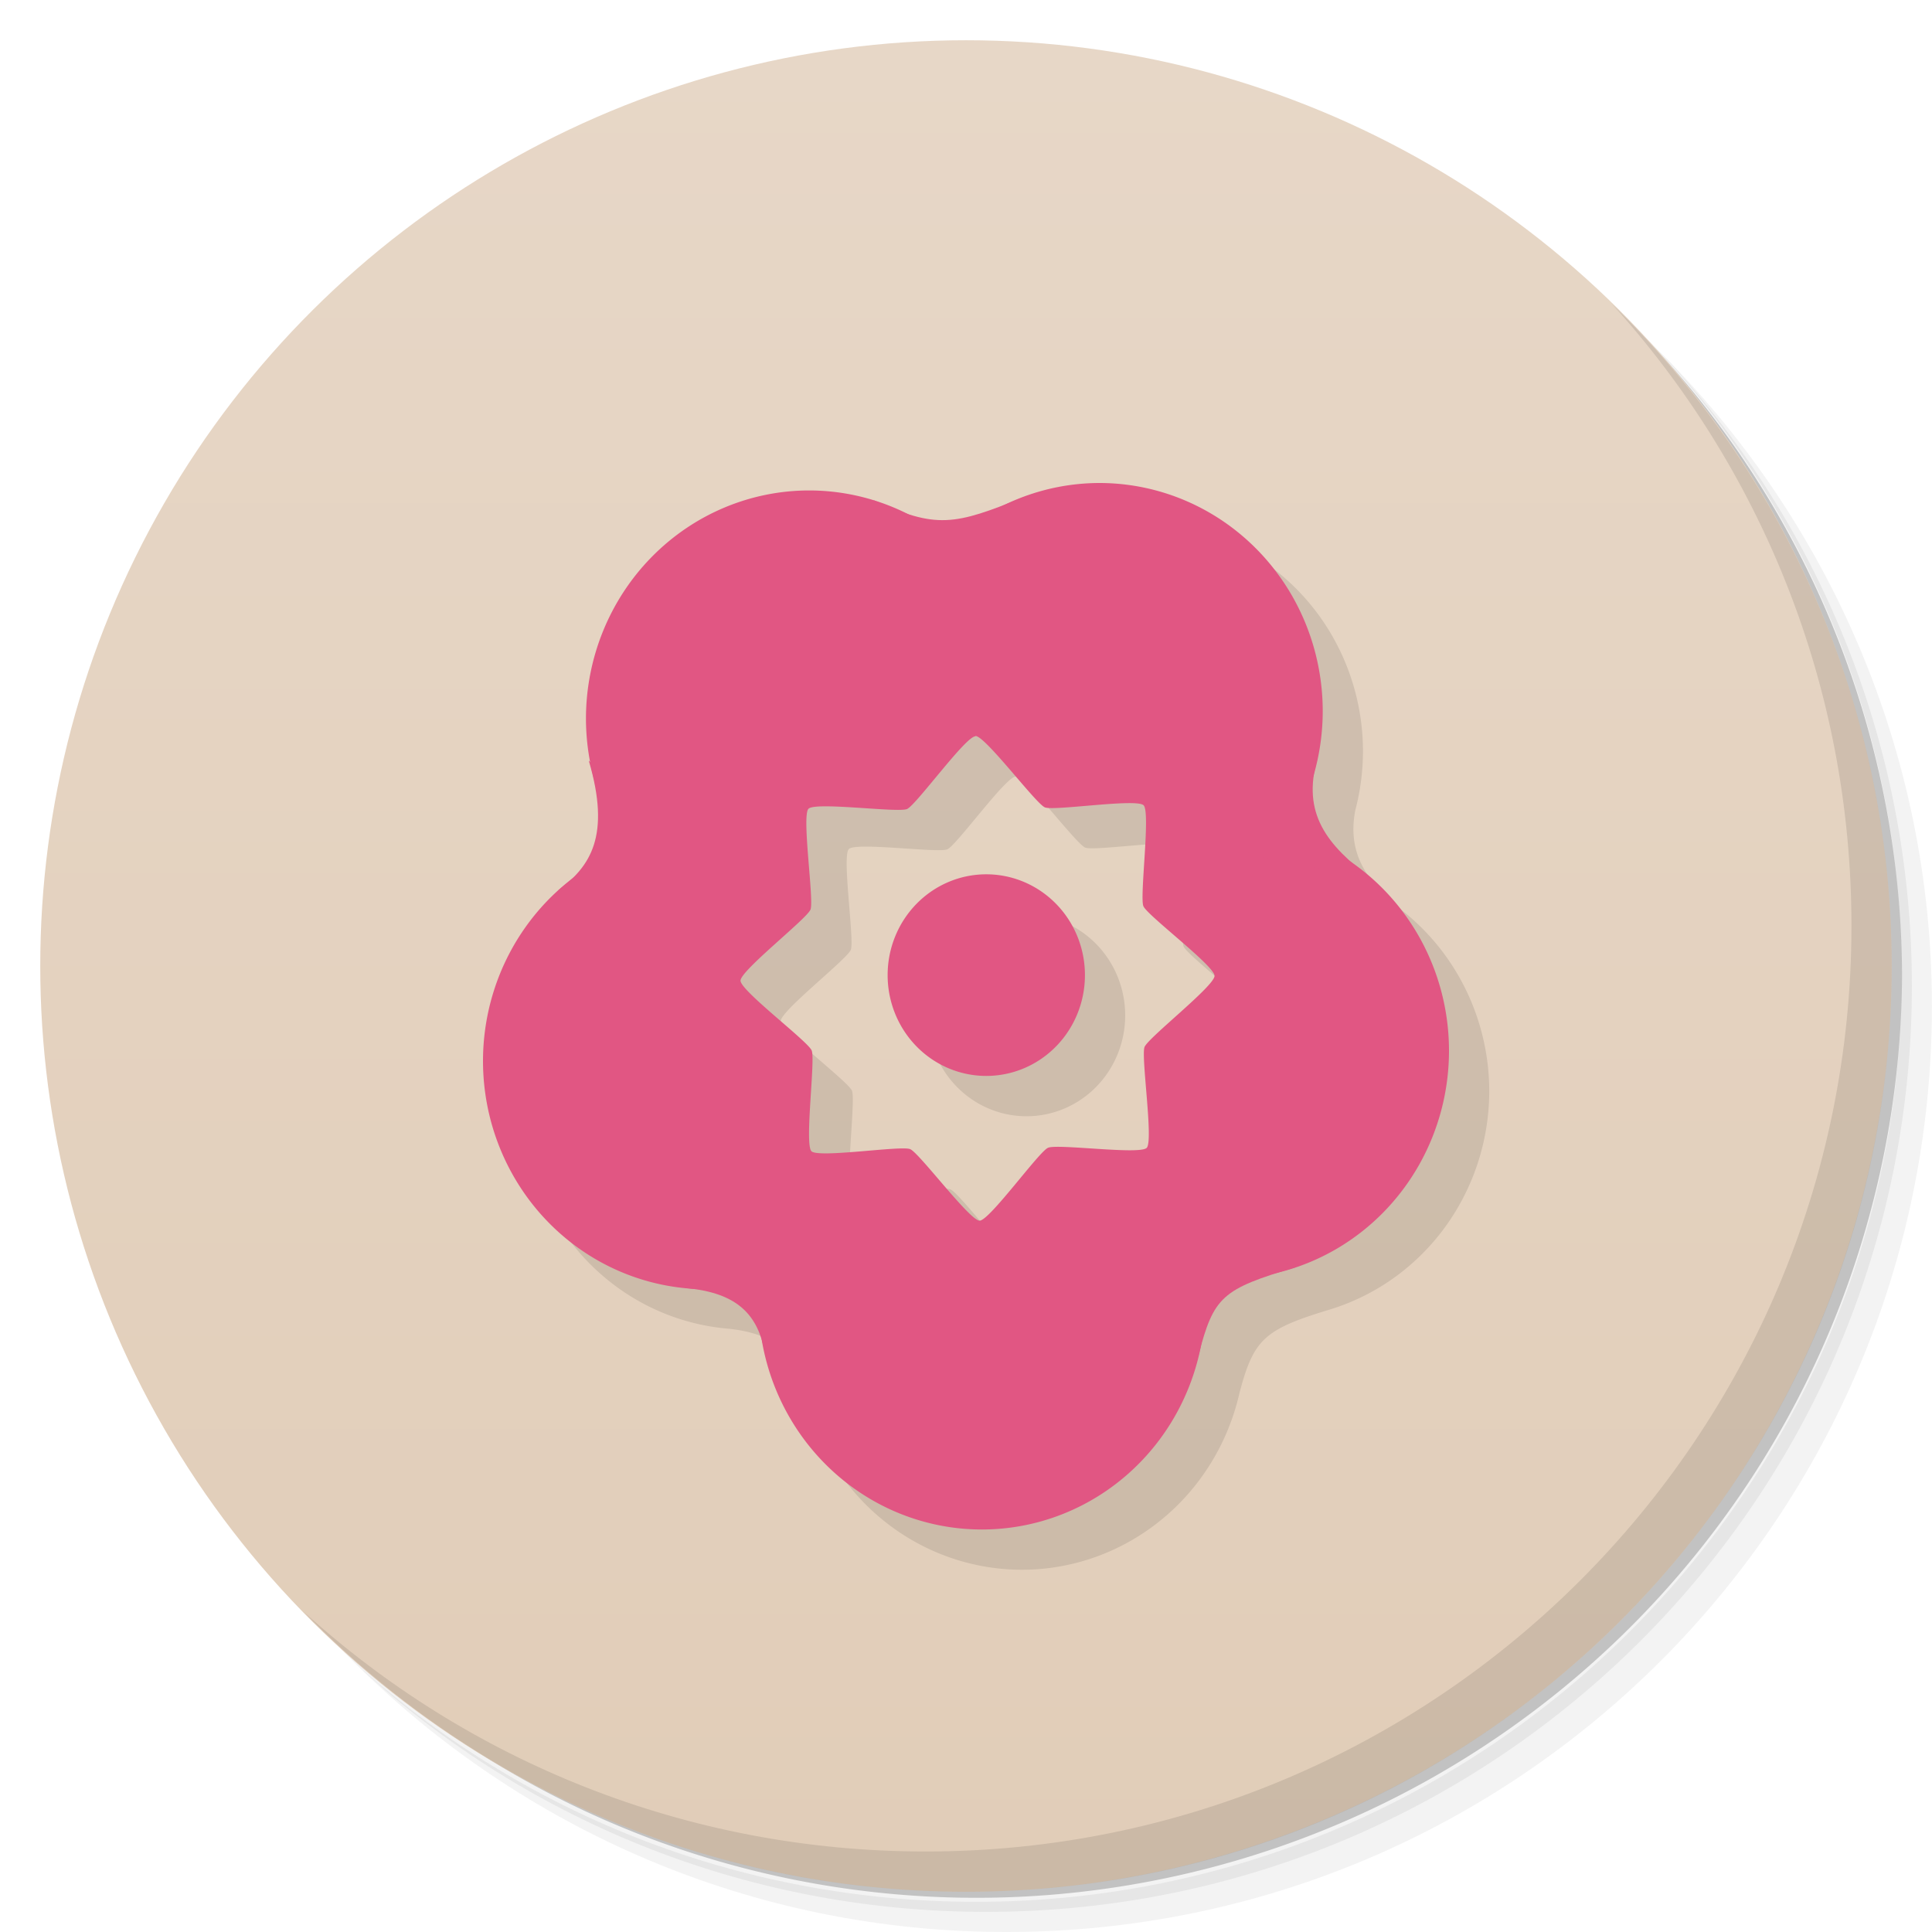 <svg xmlns="http://www.w3.org/2000/svg" viewBox="0 0 48 48">
 <defs>
  <linearGradient id="linearGradient4318" x1="1" x2="47" gradientUnits="userSpaceOnUse" gradientTransform="translate(-48,0)">
   <stop style="stop-color:#e1cdb8;stop-opacity:1"/>
   <stop offset="1" style="stop-color:#e7d7c7;stop-opacity:1"/>
  </linearGradient>
 </defs>
 <g>
  <path d="m 36.31 5 c 5.859 4.062 9.688 10.831 9.688 18.5 c 0 12.426 -10.07 22.5 -22.5 22.5 c -7.669 0 -14.438 -3.828 -18.5 -9.688 c 1.037 1.822 2.306 3.499 3.781 4.969 c 4.085 3.712 9.514 5.969 15.469 5.969 c 12.703 0 23 -10.298 23 -23 c 0 -5.954 -2.256 -11.384 -5.969 -15.469 c -1.469 -1.475 -3.147 -2.744 -4.969 -3.781 z m 4.969 3.781 c 3.854 4.113 6.219 9.637 6.219 15.719 c 0 12.703 -10.297 23 -23 23 c -6.081 0 -11.606 -2.364 -15.719 -6.219 c 4.16 4.144 9.883 6.719 16.219 6.719 c 12.703 0 23 -10.298 23 -23 c 0 -6.335 -2.575 -12.06 -6.719 -16.219 z" style="opacity:0.05"/>
  <path d="m 41.28 8.781 c 3.712 4.085 5.969 9.514 5.969 15.469 c 0 12.703 -10.297 23 -23 23 c -5.954 0 -11.384 -2.256 -15.469 -5.969 c 4.113 3.854 9.637 6.219 15.719 6.219 c 12.703 0 23 -10.298 23 -23 c 0 -6.081 -2.364 -11.606 -6.219 -15.719 z" style="opacity:0.1"/>
  <path d="m 31.25 2.375 c 8.615 3.154 14.75 11.417 14.75 21.13 c 0 12.426 -10.07 22.5 -22.5 22.5 c -9.708 0 -17.971 -6.135 -21.12 -14.75 a 23 23 0 0 0 44.875 -7 a 23 23 0 0 0 -16 -21.875 z" style="opacity:0.2"/>
 </g>
 <circle cx="-24" cy="24" r="23" transform="matrix(0,-1,1,0,0,0)" style="fill:url(#linearGradient4318);opacity:1;fill-opacity:1;stroke:none;fill-rule:nonzero"/>
 <path d="m 28.314 13 a 5.549 5.671 0 0 0 -2.193 0.467 c -1.195 0.473 -1.812 0.567 -2.791 0.205 a 5.549 5.671 0 0 0 -0.508 -0.199 c -0.046 -0.021 -0.075 -0.027 -0.123 -0.049 l 0.006 0.006 a 5.549 5.671 0 0 0 -1.6 -0.244 5.549 5.671 0 0 0 -5.547 5.67 5.549 5.671 0 0 0 0.104 1.072 l -0.033 -0.029 c 0.551 1.87 0.038 2.627 -0.756 3.219 l 0.008 -0.002 A 5.549 5.671 0 0 0 13 27.363 a 5.549 5.671 0 0 0 5.072 5.646 c 1.226 0.12 1.686 0.653 1.881 1.439 A 5.549 5.671 0 0 0 25.393 39 5.549 5.671 0 0 0 30.793 34.613 c 0.352 -1.336 0.609 -1.581 2.225 -2.072 A 5.549 5.671 0 0 0 37 27.11 5.549 5.671 0 0 0 34.777 22.576 C 33.956 21.897 33.466 21.2 33.672 20.13 A 5.549 5.671 0 0 0 33.863 18.674 5.549 5.671 0 0 0 28.314 13 m -3.08 6.285 c 0.245 -0.002 1.499 1.68 1.727 1.773 0.227 0.094 2.276 -0.226 2.451 -0.051 0.175 0.176 -0.102 2.275 -0.006 2.506 0.096 0.231 1.765 1.48 1.768 1.73 0.002 0.25 -1.647 1.535 -1.738 1.768 -0.092 0.232 0.226 2.327 0.055 2.506 -0.172 0.179 -2.228 -0.108 -2.453 -0.001 -0.226 0.098 -1.452 1.808 -1.697 1.811 -0.245 0.002 -1.499 -1.684 -1.727 -1.777 -0.227 -0.094 -2.278 0.228 -2.453 0.053 -0.175 -0.176 0.102 -2.273 0.006 -2.504 -0.096 -0.231 -1.765 -1.484 -1.768 -1.734 -0.002 -0.25 1.648 -1.535 1.74 -1.768 0.092 -0.232 -0.223 -2.323 -0.051 -2.502 0.172 -0.179 2.224 0.104 2.449 0.006 0.226 -0.098 1.452 -1.804 1.697 -1.807 z m 0.268 3.438 a 2.45 2.504 0 0 0 -2.449 2.506 2.45 2.504 0 0 0 2.449 2.504 2.45 2.504 0 0 0 2.453 -2.504 2.45 2.504 0 0 0 -2.453 -2.506 z" style="fill:#000;opacity:0.1;fill-opacity:1;stroke:none;fill-rule:nonzero"/>
 <g>
  <path d="m 40.03 7.531 c 3.712 4.084 5.969 9.514 5.969 15.469 0 12.703 -10.297 23 -23 23 c -5.954 0 -11.384 -2.256 -15.469 -5.969 4.178 4.291 10.01 6.969 16.469 6.969 c 12.703 0 23 -10.298 23 -23 0 -6.462 -2.677 -12.291 -6.969 -16.469 z" style="opacity:0.1"/>
 </g>
 <path d="m 27.314 12 a 5.549 5.671 0 0 0 -3.707 1.461 5.549 5.671 0 0 0 -3.5 -1.276 5.549 5.671 0 0 0 -5.549 5.67 5.549 5.671 0 0 0 0.987 3.219 A 5.549 5.671 0 0 0 12 26.364 5.549 5.671 0 0 0 17.549 32.03 5.549 5.671 0 0 0 18.867 31.868 5.549 5.671 0 0 0 18.845 32.33 5.549 5.671 0 0 0 24.393 38 a 5.549 5.671 0 0 0 5.552 -5.67 5.549 5.671 0 0 0 -0.038 -0.583 5.549 5.671 0 0 0 0.541 0.029 5.549 5.671 0 0 0 5.552 -5.67 5.549 5.671 0 0 0 -3.981 -5.439 5.549 5.671 0 0 0 0.844 -2.994 5.549 5.671 0 0 0 -5.549 -5.673 z m -3.08 6.285 c 0.245 -0.002 1.499 1.68 1.726 1.774 0.227 0.094 2.278 -0.228 2.453 -0.052 0.175 0.176 -0.102 2.276 -0.006 2.506 0.096 0.231 1.766 1.481 1.768 1.732 0.002 0.25 -1.647 1.535 -1.739 1.767 -0.092 0.232 0.226 2.328 0.054 2.506 -0.172 0.179 -2.227 -0.108 -2.453 -0.001 -0.226 0.098 -1.453 1.807 -1.698 1.81 -0.245 0.002 -1.499 -1.683 -1.726 -1.777 -0.227 -0.094 -2.278 0.228 -2.453 0.052 -0.175 -0.176 0.102 -2.272 0.006 -2.503 -0.096 -0.231 -1.766 -1.484 -1.768 -1.735 -0.002 -0.25 1.647 -1.535 1.739 -1.767 0.092 -0.232 -0.223 -2.324 -0.051 -2.503 0.172 -0.179 2.224 0.104 2.449 0.006 0.226 -0.098 1.453 -1.804 1.698 -1.806 z m 0.268 3.437 a 2.45 2.504 0 0 0 -2.449 2.506 2.45 2.504 0 0 0 2.449 2.503 2.45 2.504 0 0 0 2.453 -2.503 2.45 2.504 0 0 0 -2.453 -2.506 z" style="fill:#e15683;opacity:1;fill-opacity:1;stroke:none;fill-rule:nonzero"/>
 <path d="m 32.734 18.836 c -0.402 1.383 0.241 2.16 1.328 2.984 l -3.063 -0.602" style="fill:#e15683;opacity:1;fill-opacity:1;stroke:none;fill-rule:evenodd"/>
 <path d="m 21.699 12.424 c 1.565 0.722 2.01 0.629 3.745 -0.077 l -1.889 2.132 z" style="fill:#e15683;opacity:1;fill-opacity:1;stroke:none;fill-rule:evenodd"/>
 <path d="m 14.628 18.898 c 0.551 1.87 0.04 2.627 -0.755 3.219 l 3.605 -0.612 z" style="fill:#e15683;opacity:1;fill-opacity:1;stroke:none;fill-rule:evenodd"/>
 <path d="m 17.01 32 c 1.359 0.113 1.818 0.706 1.992 1.594 l 0.609 -2.75 z" style="fill:#e15683;opacity:1;fill-opacity:1;stroke:none;fill-rule:evenodd"/>
 <path d="m 29.778 33.664 c 0.377 -1.448 0.579 -1.636 2.411 -2.18 l -3.639 -1.427 z" style="fill:#e15683;opacity:1;fill-opacity:1;stroke:none;fill-rule:evenodd"/>
</svg>
